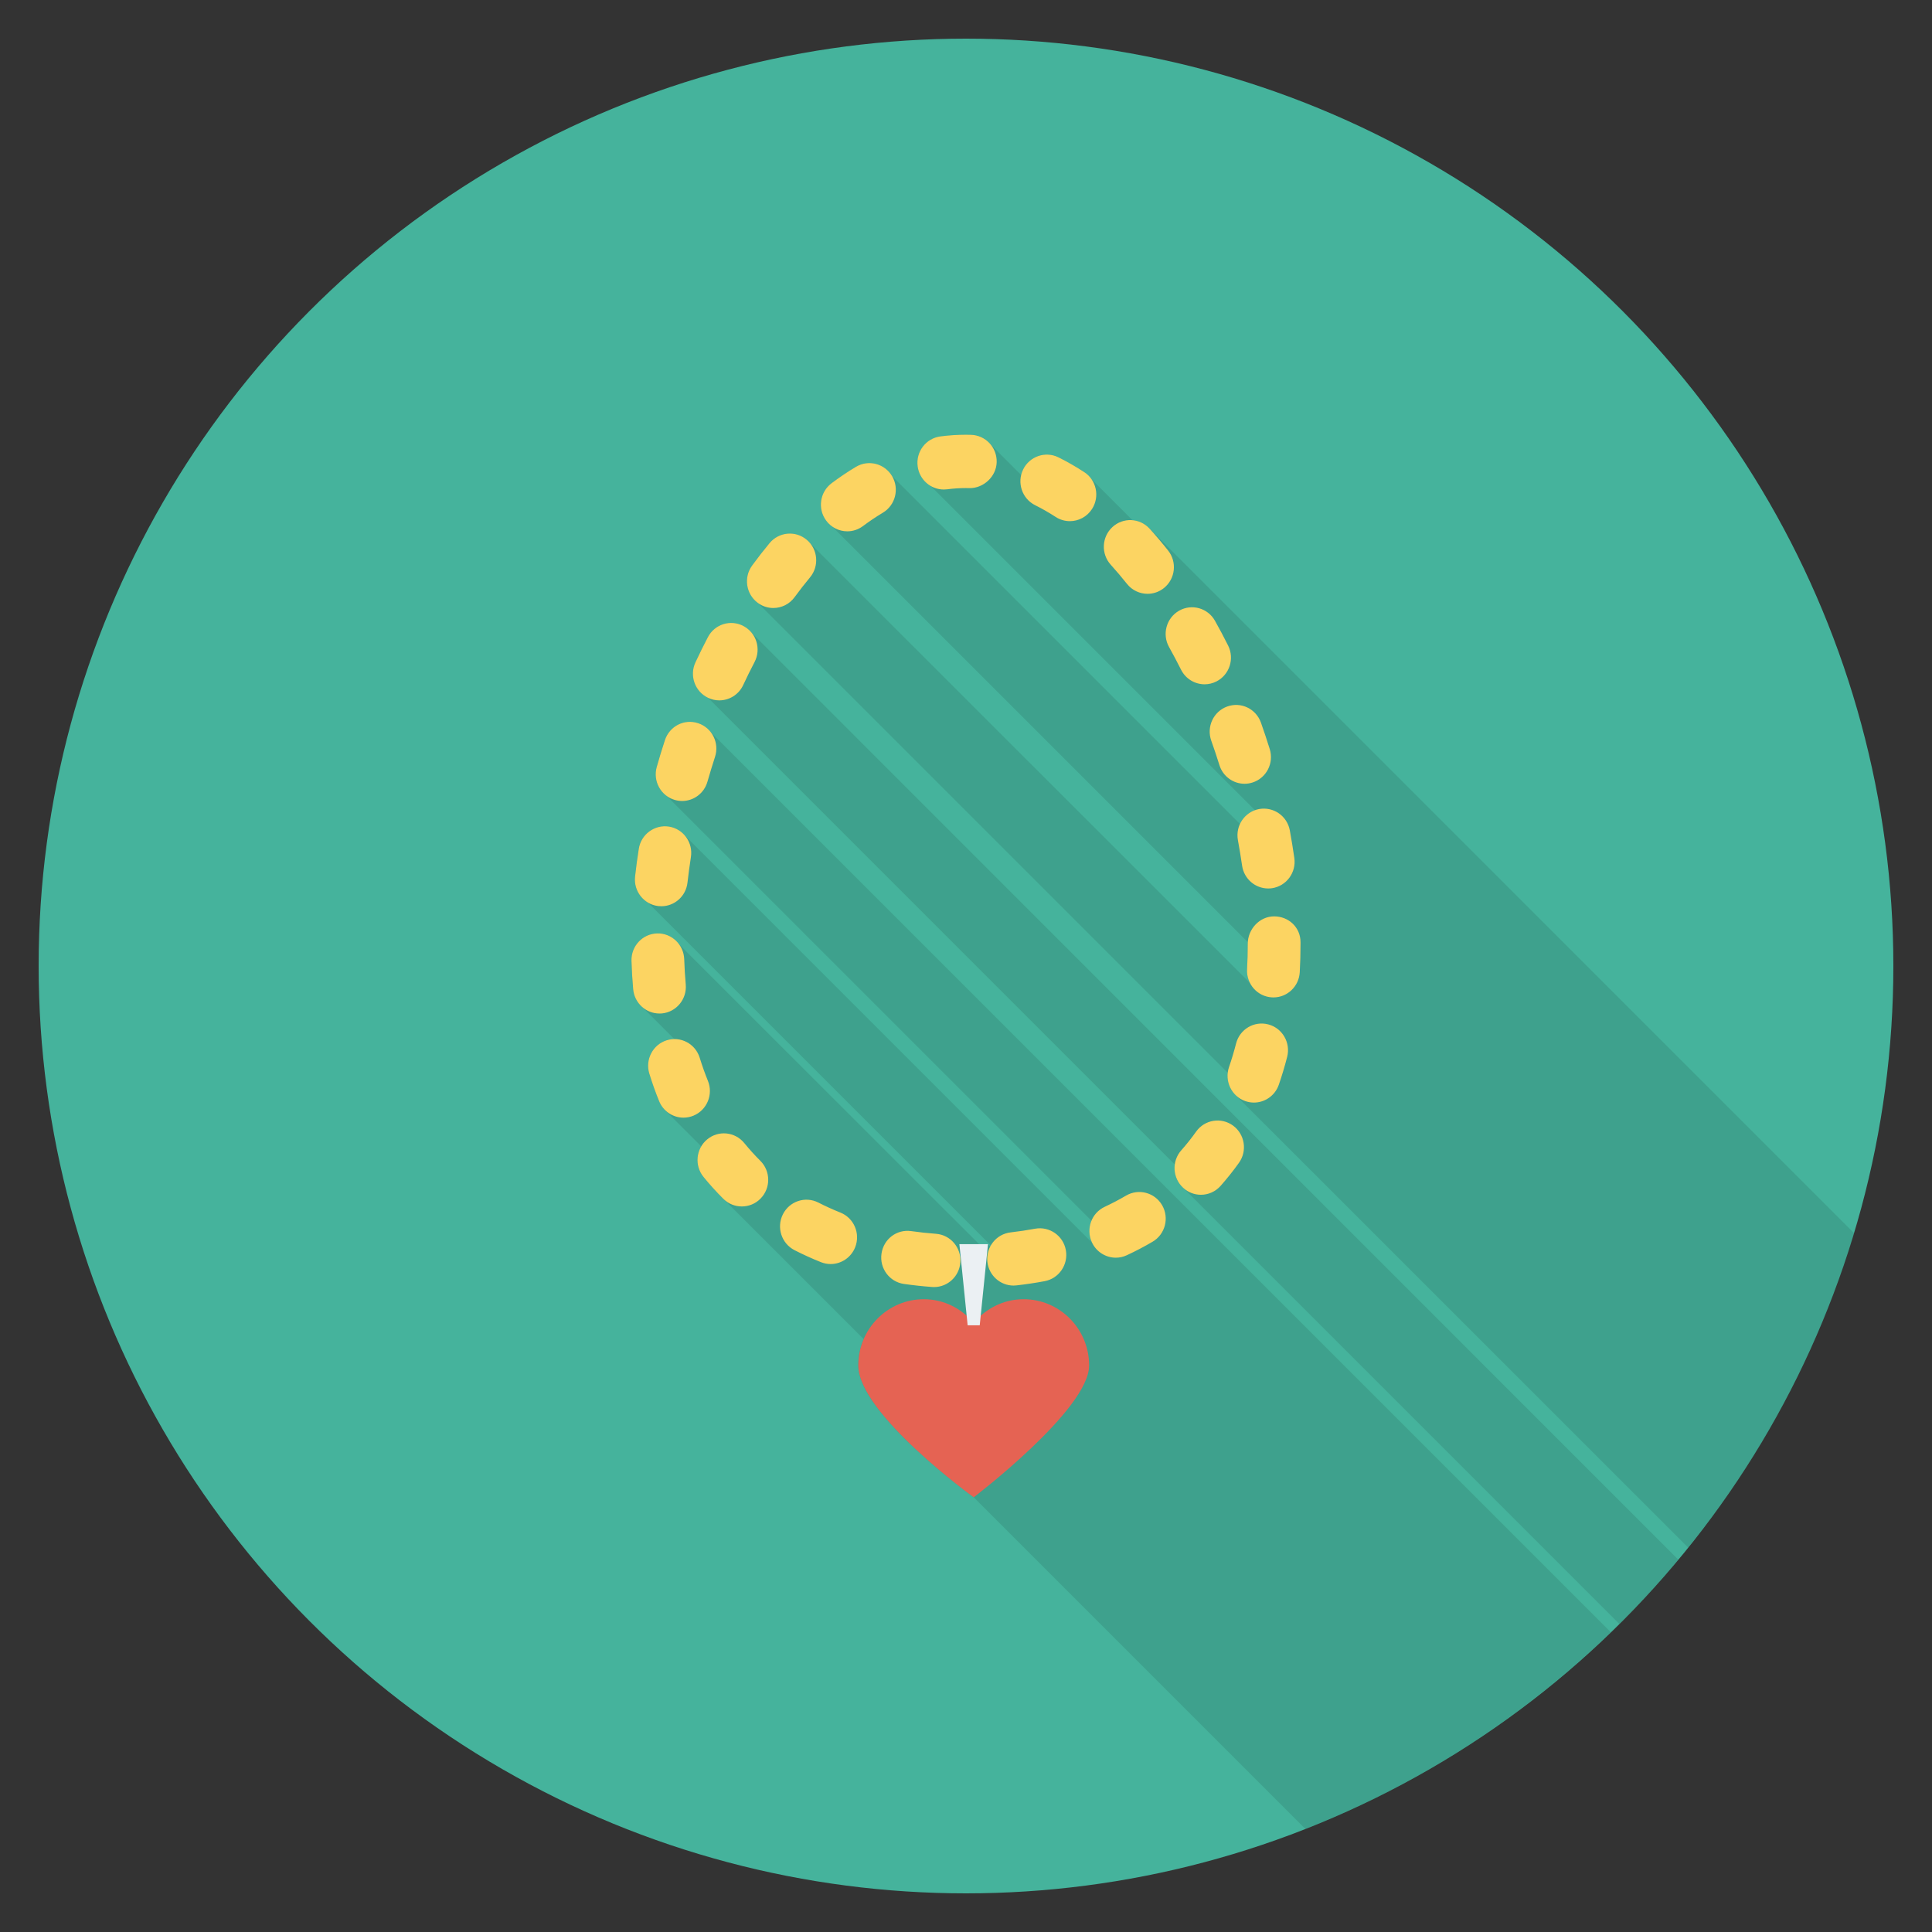 <?xml version="1.0" encoding="utf-8"?>
<!-- Generator: Adobe Illustrator 21.0.2, SVG Export Plug-In . SVG Version: 6.00 Build 0)  -->
<svg xmlns="http://www.w3.org/2000/svg" xmlns:xlink="http://www.w3.org/1999/xlink" version="1.1" id="Layer_1" x="0px" y="0px" viewBox="0 0 100 100" enable-background="new 0 0 100 100" xml:space="preserve" width="512" height="512">
<rect x="0" y="0" width="100" height="100" fill="#333333" stroke="none"/>
<g>
	<circle fill="#45B39C" cx="50" cy="50" r="48"/>
	<path opacity="0.1" d="M36.75,37.849c-0.16-0.18-0.36-0.33-0.61-0.41   c-0.72-0.25-1.49,0.15-1.73,0.87c-0.15,0.46-0.29,0.92-0.42,1.39   c-0.16,0.57,0.06,1.17,0.52,1.5L56.5,63.189   c-0.15,0.35-0.15,0.74,0.01,1.11c0,0.01,0.01,0.01,0.01,0.02   L35.3,43.099c-0.19-0.16-0.41-0.27-0.67-0.31   c-0.74-0.12-1.45,0.39-1.57,1.14c-0.07,0.48-0.14,0.96-0.19,1.44   c-0.07,0.57,0.22,1.09,0.68,1.36l17.73,17.73   c-0.01,0.02-0.02,0.04-0.02,0.06l-0.12-0.12h-0.46L35.1,48.829   l-0.21-0.21L34.88,48.609c-0.24-0.2-0.55-0.31-0.87-0.3   c-0.76,0.03-1.35,0.66-1.32,1.43c0.01,0.5,0.04,0.99,0.08,1.46   c0.04,0.37,0.21,0.7,0.47,0.92L33.25,52.129l1.65,1.65   c-0.13,0-0.26,0.02-0.39,0.06c-0.72,0.23-1.12,1-0.9,1.73   c0.15,0.49,0.32,0.97,0.5,1.42c0.08,0.18,0.18,0.34,0.32,0.47v0.01   l1.87,1.87c-0.29,0.48-0.26,1.12,0.11,1.58   c0.33,0.4,0.67,0.77,1.03,1.13l7.26,7.26   c-0.18,0.42-0.28,0.88-0.28,1.37c0,2.5,5.98,6.82,5.98,6.82   l17.168,17.168c5.939-2.338,11.297-5.822,15.805-10.185L36.75,37.859V37.849z"/>
	<path opacity="0.1" d="M59.51,27.369c-0.24-0.27-0.56-0.42-0.89-0.44l-2.5-2.5   c-0.44-0.28-0.88-0.53-1.33-0.76c-0.68-0.33-1.5-0.05-1.83,0.63   c-0.05,0.09-0.08,0.19-0.1,0.29l-1.62-1.62l-0.14-0.14l-0.03-0.03   c-0.22-0.18-0.5-0.29-0.81-0.3h-0.27c-0.44,0-0.88,0.03-1.32,0.09   C47.93,22.689,47.4,23.379,47.5,24.139c0.02,0.19,0.08,0.36,0.17,0.51   c0.12,0.21,0.29,0.38,0.5,0.5L64.96,41.939   c-0.35,0.12-0.62,0.38-0.78,0.71l-18-18   c-0.39-0.66-1.23-0.87-1.87-0.49c-0.43,0.26-0.85,0.54-1.27,0.85   c-0.6,0.45-0.73,1.32-0.28,1.93l21.83,21.83   c-0.01,0.03-0.01,0.06-0.01,0.09c0,0.44-0.01,0.88-0.03,1.31   c-0.01,0.26,0.04,0.51,0.16,0.72L41.97,28.159l-0.21-0.22   c-0.58-0.49-1.44-0.41-1.93,0.17c-0.31,0.37-0.61,0.76-0.9,1.16   c-0.45,0.61-0.32,1.48,0.29,1.93l24.33,24.33   c-0.06,0.46,0.12,0.91,0.46,1.19L64,56.729l23.378,23.372   c3.839-4.761,6.787-10.268,8.591-16.273L59.51,27.369z"/>
	<path opacity="0.1" d="M38.49,32.409c-0.67-0.36-1.5-0.1-1.85,0.57   C36.42,33.409,36.2,33.839,36,34.279c-0.32,0.69-0.03,1.51,0.65,1.84   l24.16,24.16C60.75,60.719,60.9,61.169,61.25,61.489l22.569,22.569   c1.068-1.061,2.086-2.173,3.051-3.33l-47.95-47.959   C38.81,32.619,38.66,32.499,38.49,32.409z"/>
	<g>
		<g>
			<path fill="#FCD462" d="M48.346,66.618c-0.033,0-0.068-0.001-0.101-0.004     c-0.492-0.036-0.979-0.089-1.458-0.157c-0.747-0.107-1.267-0.805-1.162-1.56     c0.105-0.754,0.779-1.283,1.543-1.174c0.42,0.06,0.846,0.106,1.277,0.138     c0.752,0.056,1.318,0.718,1.262,1.478     C49.655,66.064,49.055,66.618,48.346,66.618z M52.463,66.541     c-0.686,0-1.277-0.52-1.357-1.226c-0.084-0.758,0.455-1.441,1.205-1.527     c0.428-0.049,0.85-0.112,1.266-0.19c0.738-0.135,1.454,0.357,1.591,1.106     c0.137,0.75-0.354,1.47-1.095,1.609c-0.478,0.089-0.963,0.162-1.455,0.218     C52.566,66.538,52.514,66.541,52.463,66.541z M42.994,65.427     c-0.168,0-0.338-0.032-0.503-0.098c-0.468-0.187-0.923-0.394-1.367-0.621     c-0.672-0.344-0.943-1.174-0.603-1.854c0.34-0.68,1.163-0.953,1.836-0.61     c0.37,0.189,0.75,0.362,1.141,0.518c0.702,0.28,1.045,1.083,0.767,1.792     C44.052,65.096,43.537,65.427,42.994,65.427z M57.755,65.098     c-0.516,0-1.011-0.297-1.242-0.802c-0.316-0.692-0.017-1.512,0.668-1.832     c0.378-0.177,0.746-0.369,1.102-0.579c0.651-0.382,1.487-0.161,1.869,0.497     c0.379,0.659,0.159,1.505-0.492,1.888c-0.431,0.254-0.876,0.487-1.334,0.7     C58.141,65.057,57.946,65.098,57.755,65.098z M38.397,62.446     c-0.346,0-0.692-0.132-0.958-0.396c-0.359-0.356-0.7-0.733-1.025-1.131     c-0.479-0.589-0.395-1.459,0.188-1.943c0.583-0.485,1.442-0.398,1.922,0.189     c0.263,0.323,0.54,0.628,0.83,0.917c0.538,0.535,0.546,1.409,0.016,1.952     C39.104,62.309,38.75,62.446,38.397,62.446z M62.16,61.841     c-0.326,0-0.651-0.117-0.912-0.353c-0.562-0.509-0.608-1.382-0.104-1.95     c0.271-0.305,0.527-0.628,0.768-0.967c0.442-0.619,1.295-0.758,1.908-0.312     c0.612,0.446,0.75,1.308,0.309,1.927c-0.3,0.42-0.618,0.818-0.952,1.196     C62.907,61.686,62.534,61.841,62.16,61.841z M35.378,57.85     c-0.536,0-1.046-0.323-1.263-0.856c-0.185-0.456-0.355-0.93-0.506-1.422     c-0.224-0.728,0.179-1.502,0.899-1.728c0.723-0.226,1.487,0.182,1.71,0.909     c0.127,0.411,0.267,0.808,0.423,1.19c0.287,0.704-0.045,1.511-0.743,1.802     C35.728,57.816,35.551,57.85,35.378,57.85z M64.903,57.069     c-0.148,0-0.3-0.025-0.448-0.077c-0.712-0.25-1.09-1.037-0.842-1.757     c0.135-0.393,0.257-0.801,0.366-1.222c0.188-0.739,0.935-1.182,1.665-0.991     c0.73,0.191,1.169,0.944,0.979,1.683c-0.127,0.495-0.271,0.973-0.43,1.435     C65.998,56.711,65.468,57.069,64.903,57.069z M34.132,52.459     c-0.699,0-1.295-0.54-1.359-1.257c-0.043-0.476-0.072-0.965-0.087-1.466     c-0.024-0.762,0.568-1.399,1.322-1.423c0.744-0.026,1.383,0.574,1.407,1.337     c0.015,0.446,0.041,0.881,0.079,1.306c0.067,0.759-0.487,1.43-1.238,1.499     C34.213,52.457,34.172,52.459,34.132,52.459z M65.913,51.626     c-0.027,0-0.052-0.001-0.079-0.002c-0.754-0.043-1.329-0.696-1.286-1.457     c0.024-0.426,0.035-0.864,0.035-1.31c0-0.762,0.611-1.426,1.366-1.426     c0.755,0,1.366,0.572,1.366,1.334v0.092c0,0.501-0.013,0.99-0.04,1.467     C67.233,51.058,66.632,51.626,65.913,51.626z M34.229,46.907     c-0.052,0-0.104-0.003-0.157-0.009c-0.748-0.087-1.287-0.771-1.201-1.529     c0.053-0.479,0.117-0.958,0.193-1.437c0.117-0.753,0.824-1.263,1.562-1.148     c0.746,0.119,1.254,0.826,1.135,1.579c-0.068,0.44-0.127,0.88-0.177,1.32     C35.506,46.388,34.915,46.907,34.229,46.907z M65.641,45.987     c-0.667,0-1.25-0.493-1.35-1.18c-0.064-0.44-0.136-0.881-0.217-1.321     c-0.137-0.75,0.352-1.47,1.094-1.61c0.743-0.135,1.455,0.355,1.593,1.106     c0.087,0.474,0.164,0.948,0.233,1.424c0.109,0.754-0.406,1.455-1.153,1.567     C65.774,45.983,65.706,45.987,65.641,45.987z M35.307,41.459     c-0.125,0-0.252-0.018-0.378-0.054c-0.726-0.21-1.145-0.975-0.936-1.708     c0.131-0.465,0.271-0.927,0.422-1.385c0.236-0.723,1.002-1.122,1.726-0.877     c0.716,0.239,1.105,1.02,0.867,1.744c-0.137,0.423-0.267,0.849-0.39,1.278     C36.448,41.064,35.901,41.459,35.307,41.459z M64.419,40.568     c-0.58,0-1.118-0.376-1.302-0.965c-0.133-0.426-0.273-0.849-0.423-1.267     c-0.255-0.717,0.113-1.508,0.823-1.766c0.714-0.259,1.491,0.113,1.749,0.832     c0.16,0.452,0.311,0.908,0.455,1.368c0.228,0.727-0.171,1.503-0.89,1.732     C64.693,40.547,64.555,40.568,64.419,40.568z M37.231,36.251     c-0.195,0-0.394-0.042-0.583-0.133c-0.682-0.326-0.973-1.149-0.651-1.838     c0.207-0.441,0.42-0.875,0.643-1.301c0.351-0.673,1.177-0.932,1.846-0.574     c0.667,0.356,0.922,1.192,0.568,1.866c-0.204,0.39-0.399,0.786-0.587,1.189     C38.234,35.959,37.743,36.251,37.231,36.251z M62.351,35.419     c-0.499,0-0.981-0.277-1.221-0.758c-0.199-0.396-0.406-0.787-0.619-1.169     c-0.372-0.663-0.14-1.506,0.516-1.881c0.655-0.375,1.49-0.142,1.861,0.522     c0.235,0.419,0.463,0.847,0.68,1.282c0.34,0.68,0.071,1.511-0.603,1.855     C62.768,35.371,62.558,35.419,62.351,35.419z M40.027,31.47     c-0.281,0-0.567-0.088-0.811-0.27c-0.606-0.454-0.735-1.318-0.285-1.931     c0.292-0.4,0.594-0.787,0.902-1.159c0.487-0.582,1.346-0.661,1.925-0.171     c0.578,0.489,0.654,1.36,0.169,1.945c-0.273,0.329-0.54,0.671-0.8,1.026     C40.86,31.276,40.446,31.47,40.027,31.47z M59.397,30.736     c-0.4,0-0.796-0.177-1.066-0.516c-0.272-0.342-0.552-0.672-0.838-0.988     c-0.51-0.562-0.472-1.435,0.084-1.95c0.556-0.514,1.421-0.477,1.93,0.086     c0.326,0.359,0.643,0.734,0.952,1.124c0.474,0.595,0.379,1.463-0.209,1.941     C59.999,30.636,59.697,30.736,59.397,30.736z M43.857,27.501     c-0.419,0-0.831-0.193-1.099-0.56c-0.45-0.613-0.321-1.477,0.285-1.931     c0.414-0.309,0.834-0.593,1.262-0.848c0.648-0.387,1.486-0.171,1.872,0.486     c0.383,0.657,0.168,1.503-0.482,1.891c-0.348,0.208-0.691,0.439-1.027,0.69     C44.424,27.412,44.139,27.501,43.857,27.501z M55.376,26.975     c-0.253,0-0.51-0.071-0.738-0.22c-0.347-0.225-0.7-0.427-1.059-0.606     c-0.676-0.336-0.955-1.164-0.623-1.848c0.334-0.684,1.155-0.964,1.829-0.63     c0.452,0.224,0.896,0.479,1.331,0.762c0.635,0.413,0.818,1.267,0.41,1.908     C56.265,26.751,55.826,26.975,55.376,26.975z M48.85,25.337     c-0.676,0-1.263-0.506-1.353-1.201c-0.099-0.756,0.428-1.449,1.177-1.548     c0.436-0.057,0.876-0.087,1.319-0.087l0.264,0.004     c0.755,0.02,1.35,0.653,1.331,1.416c-0.02,0.762-0.7,1.354-1.401,1.344     l-0.195-0.003c-0.323,0-0.646,0.022-0.965,0.064     C48.969,25.333,48.909,25.337,48.85,25.337z"/>
		</g>
		<g>
			<path fill="#E56353" d="M52.981,67.247c-1.041,0-1.96,0.484-2.582,1.229     c-0.622-0.745-1.542-1.229-2.582-1.229c-1.873,0-3.392,1.535-3.392,3.428     c0,2.502,5.974,6.825,5.974,6.825s5.974-4.54,5.974-6.825     C56.373,68.782,54.854,67.247,52.981,67.247z"/>
			<polygon fill="#EBF0F3" points="50.711,68.597 50.085,68.597 49.658,64.398 51.138,64.398    "/>
		</g>
	</g>
</g>
</svg>
